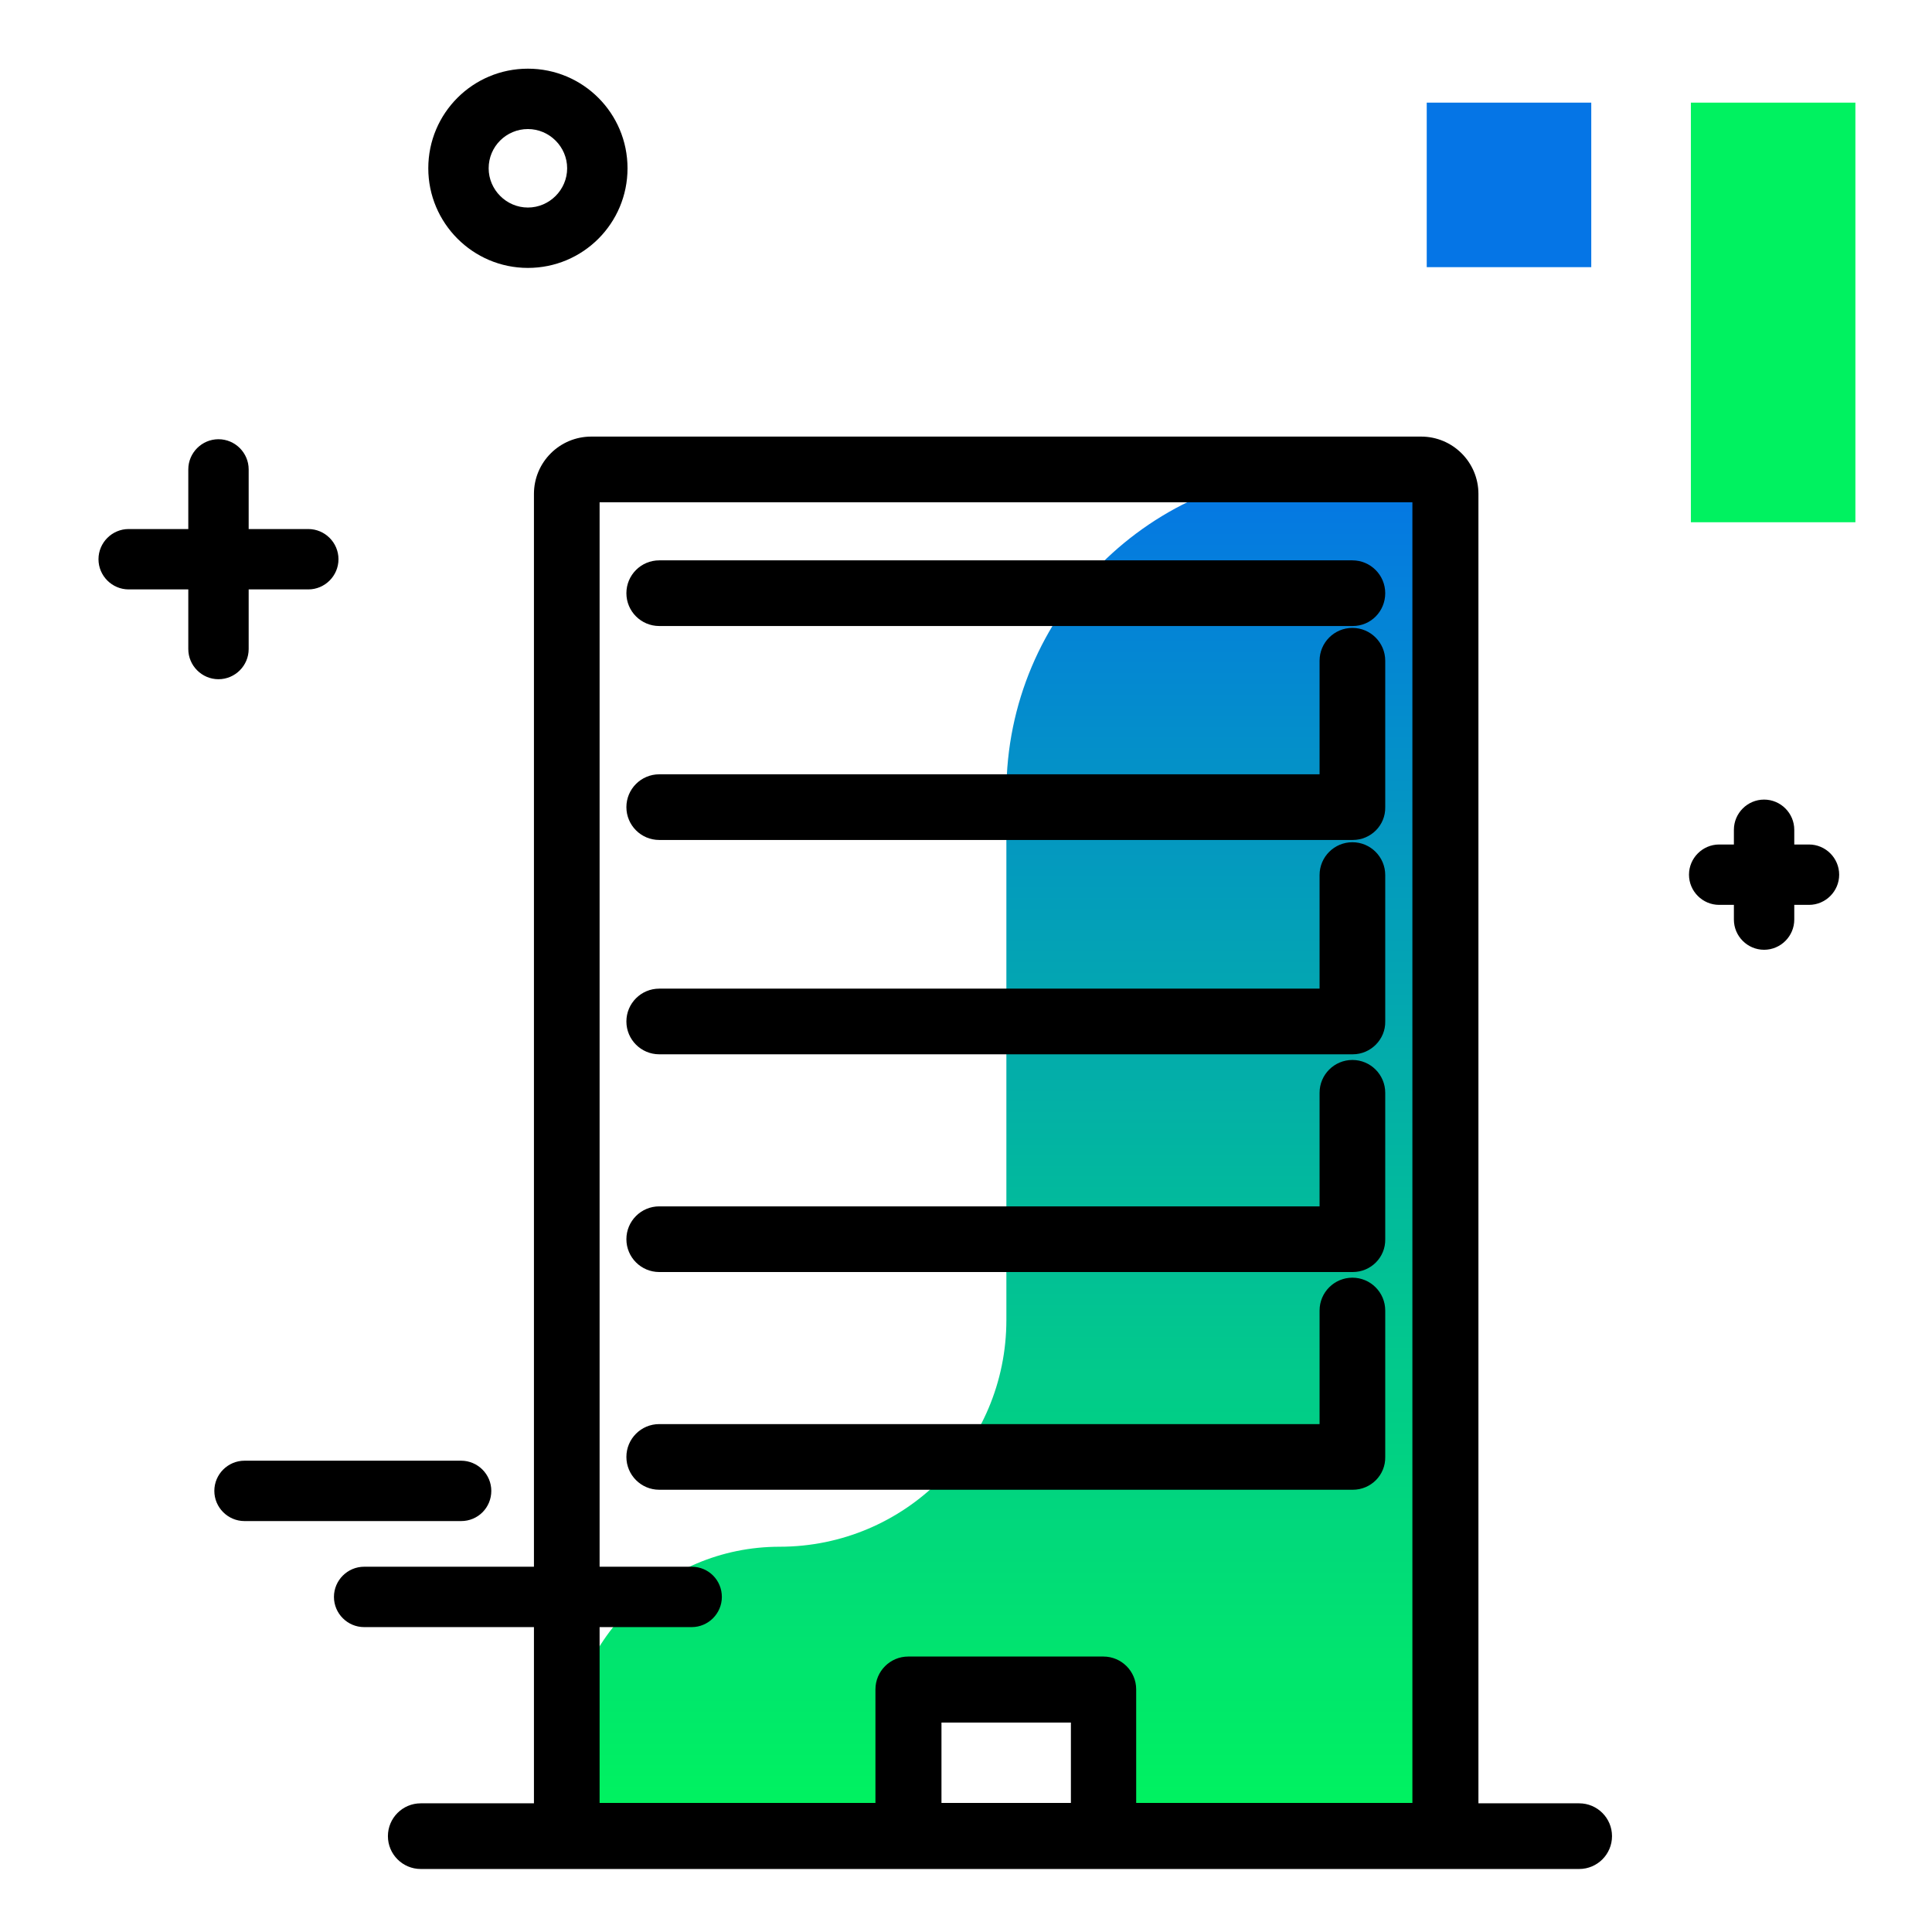 <svg version="1.1" id="Layer_1" xmlns="http://www.w3.org/2000/svg" xmlns:xlink="http://www.w3.org/1999/xlink" x="0px" y="0px" viewBox="0 0 512 512" enable-background="new 0 0 512 512" xml:space="preserve">
<linearGradient id="SVGID_1_" gradientUnits="userSpaceOnUse" x1="266.609" y1="477.784" x2="266.609" y2="123.102" class="gradient-element">
	<stop offset="0" class="primary-color-gradient" style="stop-color: #00F260"></stop>
	<stop offset="1" class="secondary-color-gradient" style="stop-color: #0575E6"></stop>
</linearGradient>
<path fill="url(#SVGID_1_)" d="M383,130.9v355.7h-90.5v-38.8h-51.7v38.8h-90.5v-20.4c0-31.1,25.2-56.3,56.3-56.3h0
	c33.2,0,60.1-26.9,60.1-60.1V210c0-47.3,38.3-85.6,85.6-85.6h24.3C380.1,124.4,383,127.3,383,130.9z"></path>
<path d="M383,495.3h-90.5c-0.1,0-0.1,0-0.2,0h-51.4c-0.1,0-0.1,0-0.2,0h-90.5c-0.1,0-0.1,0-0.2,0h-38.5c-4.8,0-8.7-3.9-8.7-8.7
	s3.9-8.7,8.7-8.7h30v-347c0-8.4,6.8-15.2,15.2-15.2h219.9c8.4,0,15.2,6.8,15.2,15.2v347h26.7c4.8,0,8.7,3.9,8.7,8.7
	s-3.9,8.7-8.7,8.7h-35.3C383.1,495.3,383.1,495.3,383,495.3z M301.2,477.8h73.1V133.1H158.9v344.7H232v-30.1c0-4.8,3.9-8.7,8.7-8.7
	h51.7c4.8,0,8.7,3.9,8.7,8.7V477.8z M249.5,477.8h34.3v-21.3h-34.3V477.8z M376.6,133.1L376.6,133.1L376.6,133.1z M358.5,394.8
	H174.7c-4.8,0-8.7-3.9-8.7-8.7s3.9-8.7,8.7-8.7h175v-30.1c0-4.8,3.9-8.7,8.7-8.7s8.7,3.9,8.7,8.7v38.8
	C367.2,390.9,363.3,394.8,358.5,394.8z M358.5,337.1H174.7c-4.8,0-8.7-3.9-8.7-8.7s3.9-8.7,8.7-8.7h175v-30.1c0-4.8,3.9-8.7,8.7-8.7
	s8.7,3.9,8.7,8.7v38.8C367.2,333.2,363.3,337.1,358.5,337.1z M358.5,279.4H174.7c-4.8,0-8.7-3.9-8.7-8.7s3.9-8.7,8.7-8.7h175v-30.1
	c0-4.8,3.9-8.7,8.7-8.7s8.7,3.9,8.7,8.7v38.8C367.2,275.4,363.3,279.4,358.5,279.4z M358.5,222.6H174.7c-4.8,0-8.7-3.9-8.7-8.7
	s3.9-8.7,8.7-8.7h175v-30.1c0-4.8,3.9-8.7,8.7-8.7s8.7,3.9,8.7,8.7v38.8C367.2,218.7,363.3,222.6,358.5,222.6z M358.5,165.9H174.7
	c-4.8,0-8.7-3.9-8.7-8.7s3.9-8.7,8.7-8.7h183.7c4.8,0,8.7,3.9,8.7,8.7S363.3,165.9,358.5,165.9z"></path>
<g>
	<path fill="#00F260" class="primary-color" d="M448.1,138.4V27.2h43.6v111.2H448.1z"></path>
	<path fill="#0575E6" class="secondary-color" d="M378.1,70.8V27.2h43.6v43.6H378.1z"></path>
</g>
<path d="M191.3,423.2c0,4.4-3.6,8-8,8H96.5c-4.4,0-8-3.6-8-8s3.6-8,8-8h86.8C187.8,415.2,191.3,418.8,191.3,423.2z M130.2,395.1
	c0-4.4-3.6-8-8-8H64.8c-4.4,0-8,3.6-8,8s3.6,8,8,8h57.4C126.7,403.1,130.2,399.5,130.2,395.1z M65.9,172v-15.8h15.8c4.4,0,8-3.6,8-8
	s-3.6-8-8-8H65.9v-15.8c0-4.4-3.6-8-8-8s-8,3.6-8,8v15.8H34.1c-4.4,0-8,3.6-8,8s3.6,8,8,8h15.8V172c0,4.4,3.6,8,8,8
	S65.9,176.4,65.9,172z M479.4,223.8h-3.9v-3.9c0-4.4-3.6-8-8-8s-8,3.6-8,8v3.9h-3.9c-4.4,0-8,3.6-8,8s3.6,8,8,8h3.9v3.9
	c0,4.4,3.6,8,8,8s8-3.6,8-8v-3.9h3.9c4.4,0,8-3.6,8-8S483.8,223.8,479.4,223.8z M113.5,44.6c0-14.6,11.8-26.4,26.4-26.4
	s26.4,11.8,26.4,26.4s-11.8,26.4-26.4,26.4S113.5,59.1,113.5,44.6z M129.5,44.6c0,5.7,4.7,10.4,10.4,10.4s10.4-4.7,10.4-10.4
	s-4.7-10.4-10.4-10.4S129.5,38.8,129.5,44.6z"></path>
</svg>
